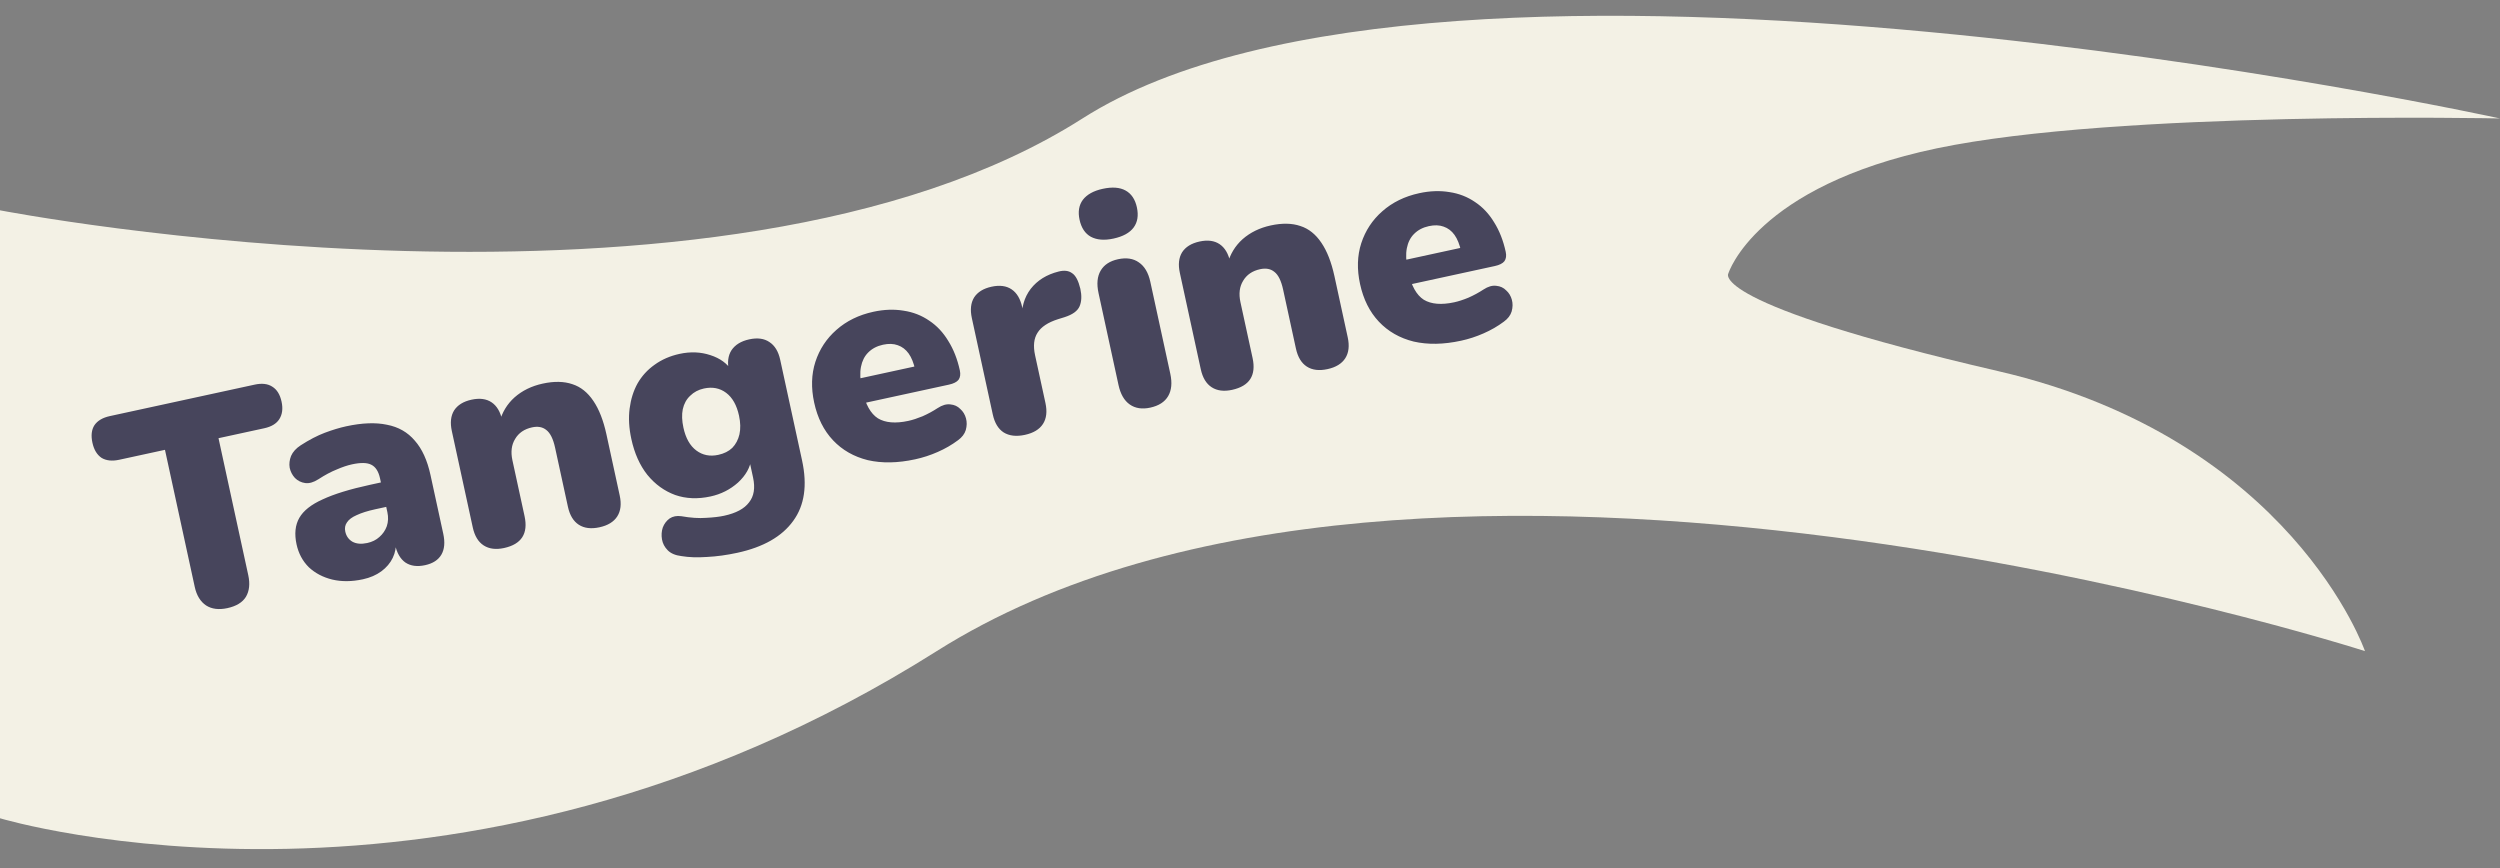 <svg width="403" height="140" viewBox="0 0 403 140" fill="none" xmlns="http://www.w3.org/2000/svg">
<rect x="0" y="0" width="403" height="140" fill="#808080" stroke="none"/>
<path d="M403 19.095C403 19.095 232.96 -18.144 174.5 19.094C116.04 56.333 0 33.903 0 33.903V131.903C0 131.903 73.261 154.027 151 104.96C228.739 55.893 381.233 104.96 381.233 104.96C381.233 104.96 369.417 70.79 322.151 59.838C274.886 48.885 278.617 44.065 278.617 44.065C278.617 44.065 282.971 30.047 312.201 23.914C341.431 17.78 403 19.095 403 19.095Z" fill="#F3F1E5"/>
<path d="M36.655 98.03C35.279 98.329 34.135 98.184 33.221 97.597C32.301 96.978 31.691 95.981 31.392 94.605L26.593 72.512L19.228 74.112C18.071 74.364 17.116 74.26 16.361 73.802C15.631 73.305 15.144 72.494 14.899 71.369C14.648 70.212 14.755 69.272 15.22 68.548C15.716 67.818 16.543 67.328 17.7 67.076L41.059 62.001C42.216 61.75 43.156 61.857 43.879 62.322C44.634 62.78 45.137 63.588 45.388 64.745C45.633 65.871 45.51 66.814 45.021 67.575C44.556 68.299 43.745 68.786 42.587 69.037L35.223 70.637L40.023 92.73C40.322 94.106 40.197 95.263 39.647 96.201C39.091 97.108 38.094 97.717 36.655 98.03ZM58.508 93.38C56.726 93.767 55.075 93.782 53.557 93.424C52.069 93.06 50.812 92.4 49.786 91.444C48.784 90.45 48.124 89.218 47.804 87.748C47.438 86.06 47.587 84.635 48.252 83.476C48.917 82.316 50.174 81.323 52.025 80.495C53.868 79.636 56.401 78.857 59.622 78.157L62.201 77.596L63.057 81.537L60.478 82.097C59.258 82.362 58.262 82.677 57.49 83.041C56.742 83.367 56.221 83.758 55.928 84.215C55.627 84.641 55.538 85.135 55.66 85.698C55.816 86.417 56.196 86.957 56.798 87.317C57.431 87.671 58.233 87.742 59.202 87.532C59.984 87.362 60.635 87.04 61.154 86.567C61.705 86.087 62.103 85.51 62.349 84.834C62.589 84.127 62.62 83.367 62.443 82.554L61.261 77.113C61.017 75.987 60.547 75.254 59.85 74.914C59.186 74.568 58.15 74.547 56.742 74.853C55.992 75.016 55.168 75.293 54.271 75.684C53.367 76.045 52.384 76.569 51.322 77.258C50.545 77.755 49.836 77.958 49.195 77.868C48.553 77.778 48.002 77.505 47.543 77.048C47.115 76.584 46.833 76.04 46.697 75.414C46.592 74.782 46.666 74.144 46.919 73.499C47.203 72.848 47.718 72.278 48.463 71.789C49.842 70.9 51.136 70.225 52.346 69.766C53.588 69.3 54.74 68.951 55.803 68.72C58.367 68.163 60.56 68.08 62.38 68.47C64.225 68.823 65.72 69.677 66.866 71.032C68.037 72.35 68.88 74.197 69.396 76.574L71.455 86.049C71.754 87.424 71.653 88.543 71.153 89.405C70.652 90.267 69.776 90.834 68.526 91.106C67.243 91.384 66.18 91.239 65.336 90.669C64.523 90.092 63.967 89.116 63.668 87.74L63.403 86.521L63.828 87.116C63.889 88.151 63.716 89.089 63.309 89.93C62.903 90.772 62.29 91.494 61.471 92.098C60.653 92.701 59.665 93.129 58.508 93.38ZM81.254 88.341C79.941 88.626 78.846 88.487 77.971 87.924C77.095 87.361 76.508 86.392 76.209 85.016L72.836 69.49C72.544 68.145 72.664 67.039 73.195 66.17C73.758 65.294 74.697 64.714 76.01 64.429C77.323 64.143 78.402 64.286 79.246 64.855C80.091 65.425 80.659 66.382 80.951 67.727L81.43 69.931L80.496 68.121C80.927 66.488 81.746 65.131 82.952 64.05C84.189 62.963 85.699 62.225 87.481 61.838C89.326 61.437 90.921 61.468 92.266 61.929C93.603 62.358 94.733 63.259 95.653 64.631C96.566 65.972 97.267 67.768 97.757 70.019L99.897 79.87C100.195 81.246 100.063 82.371 99.5 83.247C98.938 84.122 97.984 84.706 96.639 84.998C95.294 85.29 94.184 85.155 93.309 84.592C92.433 84.029 91.846 83.059 91.547 81.683L89.479 72.162C89.173 70.754 88.705 69.808 88.076 69.323C87.478 68.83 86.71 68.686 85.772 68.89C84.521 69.162 83.608 69.786 83.035 70.762C82.454 71.707 82.31 72.851 82.602 74.196L84.558 83.202C85.17 86.016 84.068 87.729 81.254 88.341ZM118.872 89.108C117.152 89.481 115.514 89.706 113.959 89.782C112.41 89.889 111.041 89.843 109.852 89.643C108.877 89.527 108.137 89.213 107.633 88.7C107.129 88.188 106.821 87.6 106.709 86.936C106.598 86.273 106.641 85.641 106.838 85.042C107.067 84.435 107.435 83.946 107.944 83.574C108.459 83.232 109.088 83.112 109.83 83.213C111.328 83.477 112.657 83.565 113.817 83.477C114.983 83.419 115.958 83.306 116.739 83.136C118.647 82.722 119.981 82.006 120.743 80.989C121.542 79.997 121.759 78.657 121.392 76.968L120.75 74.013L121.125 73.931C120.941 75.347 120.222 76.633 118.967 77.79C117.705 78.915 116.23 79.661 114.541 80.028C112.478 80.477 110.578 80.398 108.842 79.793C107.099 79.156 105.603 78.073 104.353 76.544C103.135 75.007 102.275 73.082 101.772 70.768C101.392 69.017 101.299 67.383 101.494 65.867C101.688 64.351 102.115 62.998 102.773 61.807C103.462 60.609 104.375 59.609 105.51 58.806C106.67 57.964 108.016 57.377 109.548 57.044C111.299 56.664 112.951 56.731 114.504 57.245C116.087 57.752 117.257 58.611 118.011 59.823L117.96 61.848L117.511 59.784C117.219 58.44 117.355 57.329 117.918 56.454C118.512 55.572 119.466 54.988 120.779 54.703C122.092 54.417 123.171 54.559 124.015 55.129C124.891 55.692 125.475 56.646 125.767 57.991L129.293 74.22C130.162 78.223 129.689 81.469 127.872 83.96C126.062 86.481 123.062 88.197 118.872 89.108ZM115.786 73.323C116.724 73.119 117.478 72.743 118.046 72.194C118.608 71.613 118.991 70.891 119.196 70.028C119.395 69.133 119.372 68.123 119.128 66.997C118.761 65.309 118.069 64.084 117.052 63.322C116.035 62.561 114.839 62.33 113.463 62.628C112.587 62.819 111.853 63.207 111.26 63.795C110.661 64.351 110.261 65.076 110.063 65.97C109.889 66.827 109.924 67.818 110.169 68.944C110.535 70.632 111.227 71.857 112.244 72.619C113.261 73.38 114.442 73.615 115.786 73.323ZM147.525 74.041C144.711 74.653 142.166 74.698 139.892 74.177C137.642 73.618 135.773 72.55 134.284 70.974C132.796 69.398 131.783 67.375 131.246 64.905C130.73 62.528 130.794 60.337 131.439 58.33C132.108 56.285 133.241 54.566 134.837 53.171C136.458 51.738 138.441 50.767 140.786 50.258C142.506 49.884 144.131 49.826 145.66 50.083C147.183 50.309 148.56 50.845 149.792 51.691C151.017 52.505 152.039 53.593 152.858 54.954C153.709 56.308 154.332 57.892 154.726 59.706C154.862 60.331 154.792 60.837 154.516 61.225C154.233 61.581 153.716 61.841 152.966 62.004L138.612 65.122L137.756 61.182L148.17 58.92L147.552 59.693C147.3 58.535 146.94 57.631 146.471 56.98C146.002 56.329 145.414 55.883 144.707 55.644C144.032 55.398 143.24 55.373 142.333 55.57C141.364 55.781 140.571 56.199 139.953 56.824C139.361 57.411 138.972 58.184 138.787 59.141C138.602 60.098 138.652 61.233 138.937 62.546L139.029 62.969C139.511 65.189 140.342 66.678 141.522 67.437C142.727 68.158 144.361 68.294 146.425 67.846C147.113 67.696 147.877 67.448 148.719 67.102C149.585 66.717 150.391 66.28 151.136 65.791C151.881 65.301 152.574 65.102 153.216 65.191C153.851 65.25 154.379 65.495 154.8 65.928C155.246 66.322 155.553 66.829 155.72 67.447C155.88 68.034 155.869 68.659 155.685 69.321C155.495 69.952 155.074 70.502 154.423 70.971C153.437 71.709 152.346 72.339 151.149 72.861C149.984 73.376 148.776 73.769 147.525 74.041ZM165.22 70.099C163.845 70.397 162.703 70.269 161.797 69.713C160.921 69.15 160.334 68.18 160.035 66.804L156.662 51.279C156.37 49.934 156.49 48.827 157.021 47.959C157.584 47.083 158.522 46.503 159.836 46.217C161.149 45.932 162.228 46.074 163.072 46.644C163.916 47.214 164.485 48.171 164.777 49.516L165.194 51.439L164.725 51.541C164.63 49.596 165.105 47.938 166.149 46.565C167.225 45.185 168.725 44.253 170.651 43.77C171.551 43.541 172.274 43.63 172.82 44.035C173.391 44.402 173.835 45.239 174.152 46.546C174.396 47.671 174.355 48.614 174.029 49.372C173.703 50.131 172.896 50.715 171.61 51.126L170.552 51.454C168.928 51.97 167.826 52.701 167.246 53.646C166.658 54.559 166.528 55.766 166.854 57.267L168.525 64.96C168.824 66.336 168.692 67.462 168.129 68.337C167.566 69.213 166.596 69.8 165.22 70.099ZM185.418 65.711C184.104 65.996 183.003 65.826 182.114 65.2C181.225 64.575 180.621 63.527 180.302 62.058L177.082 47.235C176.762 45.766 176.877 44.562 177.427 43.624C177.976 42.686 178.907 42.074 180.221 41.789C181.565 41.497 182.682 41.663 183.571 42.289C184.492 42.907 185.111 43.952 185.431 45.422L188.651 60.244C188.97 61.713 188.855 62.917 188.306 63.855C187.756 64.793 186.794 65.412 185.418 65.711ZM179.497 38.458C178.028 38.778 176.811 38.682 175.849 38.17C174.918 37.652 174.309 36.736 174.024 35.423C173.746 34.141 173.922 33.071 174.555 32.213C175.218 31.349 176.285 30.757 177.755 30.438C179.287 30.105 180.519 30.197 181.45 30.715C182.381 31.233 182.986 32.134 183.265 33.416C183.55 34.729 183.376 35.815 182.744 36.672C182.112 37.53 181.03 38.126 179.497 38.458ZM198.61 62.845C197.297 63.13 196.202 62.991 195.327 62.428C194.451 61.865 193.864 60.896 193.565 59.52L190.192 43.994C189.9 42.649 190.02 41.543 190.552 40.674C191.115 39.799 192.053 39.218 193.366 38.933C194.679 38.648 195.758 38.79 196.602 39.359C197.447 39.929 198.015 40.886 198.307 42.231L198.786 44.436L197.852 42.625C198.283 40.992 199.102 39.635 200.308 38.554C201.545 37.467 203.055 36.73 204.838 36.342C206.683 35.942 208.277 35.972 209.622 36.433C210.96 36.863 212.089 37.764 213.009 39.135C213.922 40.476 214.624 42.272 215.113 44.523L217.253 54.374C217.552 55.75 217.42 56.875 216.857 57.751C216.294 58.626 215.34 59.21 213.995 59.502C212.651 59.794 211.541 59.659 210.665 59.096C209.79 58.533 209.202 57.564 208.903 56.188L206.835 46.666C206.529 45.259 206.062 44.312 205.432 43.827C204.834 43.335 204.066 43.19 203.128 43.394C201.877 43.666 200.965 44.29 200.391 45.266C199.81 46.211 199.666 47.355 199.958 48.7L201.915 57.706C202.526 60.52 201.424 62.233 198.61 62.845ZM235.519 54.924C232.705 55.536 230.161 55.581 227.886 55.06C225.636 54.501 223.767 53.433 222.278 51.857C220.79 50.282 219.777 48.258 219.241 45.788C218.724 43.411 218.789 41.22 219.433 39.213C220.102 37.169 221.235 35.449 222.831 34.054C224.452 32.621 226.435 31.65 228.781 31.141C230.5 30.767 232.125 30.709 233.655 30.966C235.177 31.192 236.554 31.728 237.786 32.574C239.011 33.388 240.033 34.476 240.853 35.837C241.704 37.191 242.326 38.775 242.72 40.589C242.856 41.214 242.786 41.721 242.51 42.108C242.227 42.464 241.71 42.724 240.96 42.887L226.607 46.005L225.751 42.065L236.164 39.803L235.546 40.576C235.294 39.419 234.934 38.514 234.465 37.863C233.996 37.212 233.408 36.767 232.701 36.527C232.026 36.281 231.235 36.256 230.328 36.453C229.358 36.664 228.565 37.082 227.948 37.707C227.355 38.295 226.966 39.067 226.781 40.024C226.596 40.981 226.646 42.116 226.931 43.429L227.023 43.852C227.505 46.072 228.336 47.561 229.516 48.32C230.721 49.041 232.355 49.177 234.419 48.729C235.107 48.579 235.872 48.331 236.713 47.985C237.579 47.6 238.385 47.163 239.13 46.674C239.875 46.184 240.569 45.985 241.21 46.074C241.845 46.133 242.373 46.378 242.795 46.811C243.241 47.205 243.547 47.712 243.714 48.33C243.875 48.918 243.863 49.542 243.679 50.204C243.489 50.835 243.068 51.385 242.417 51.854C241.431 52.592 240.34 53.222 239.143 53.744C237.978 54.259 236.77 54.653 235.519 54.924Z" fill="#47455C"/>
</svg>
